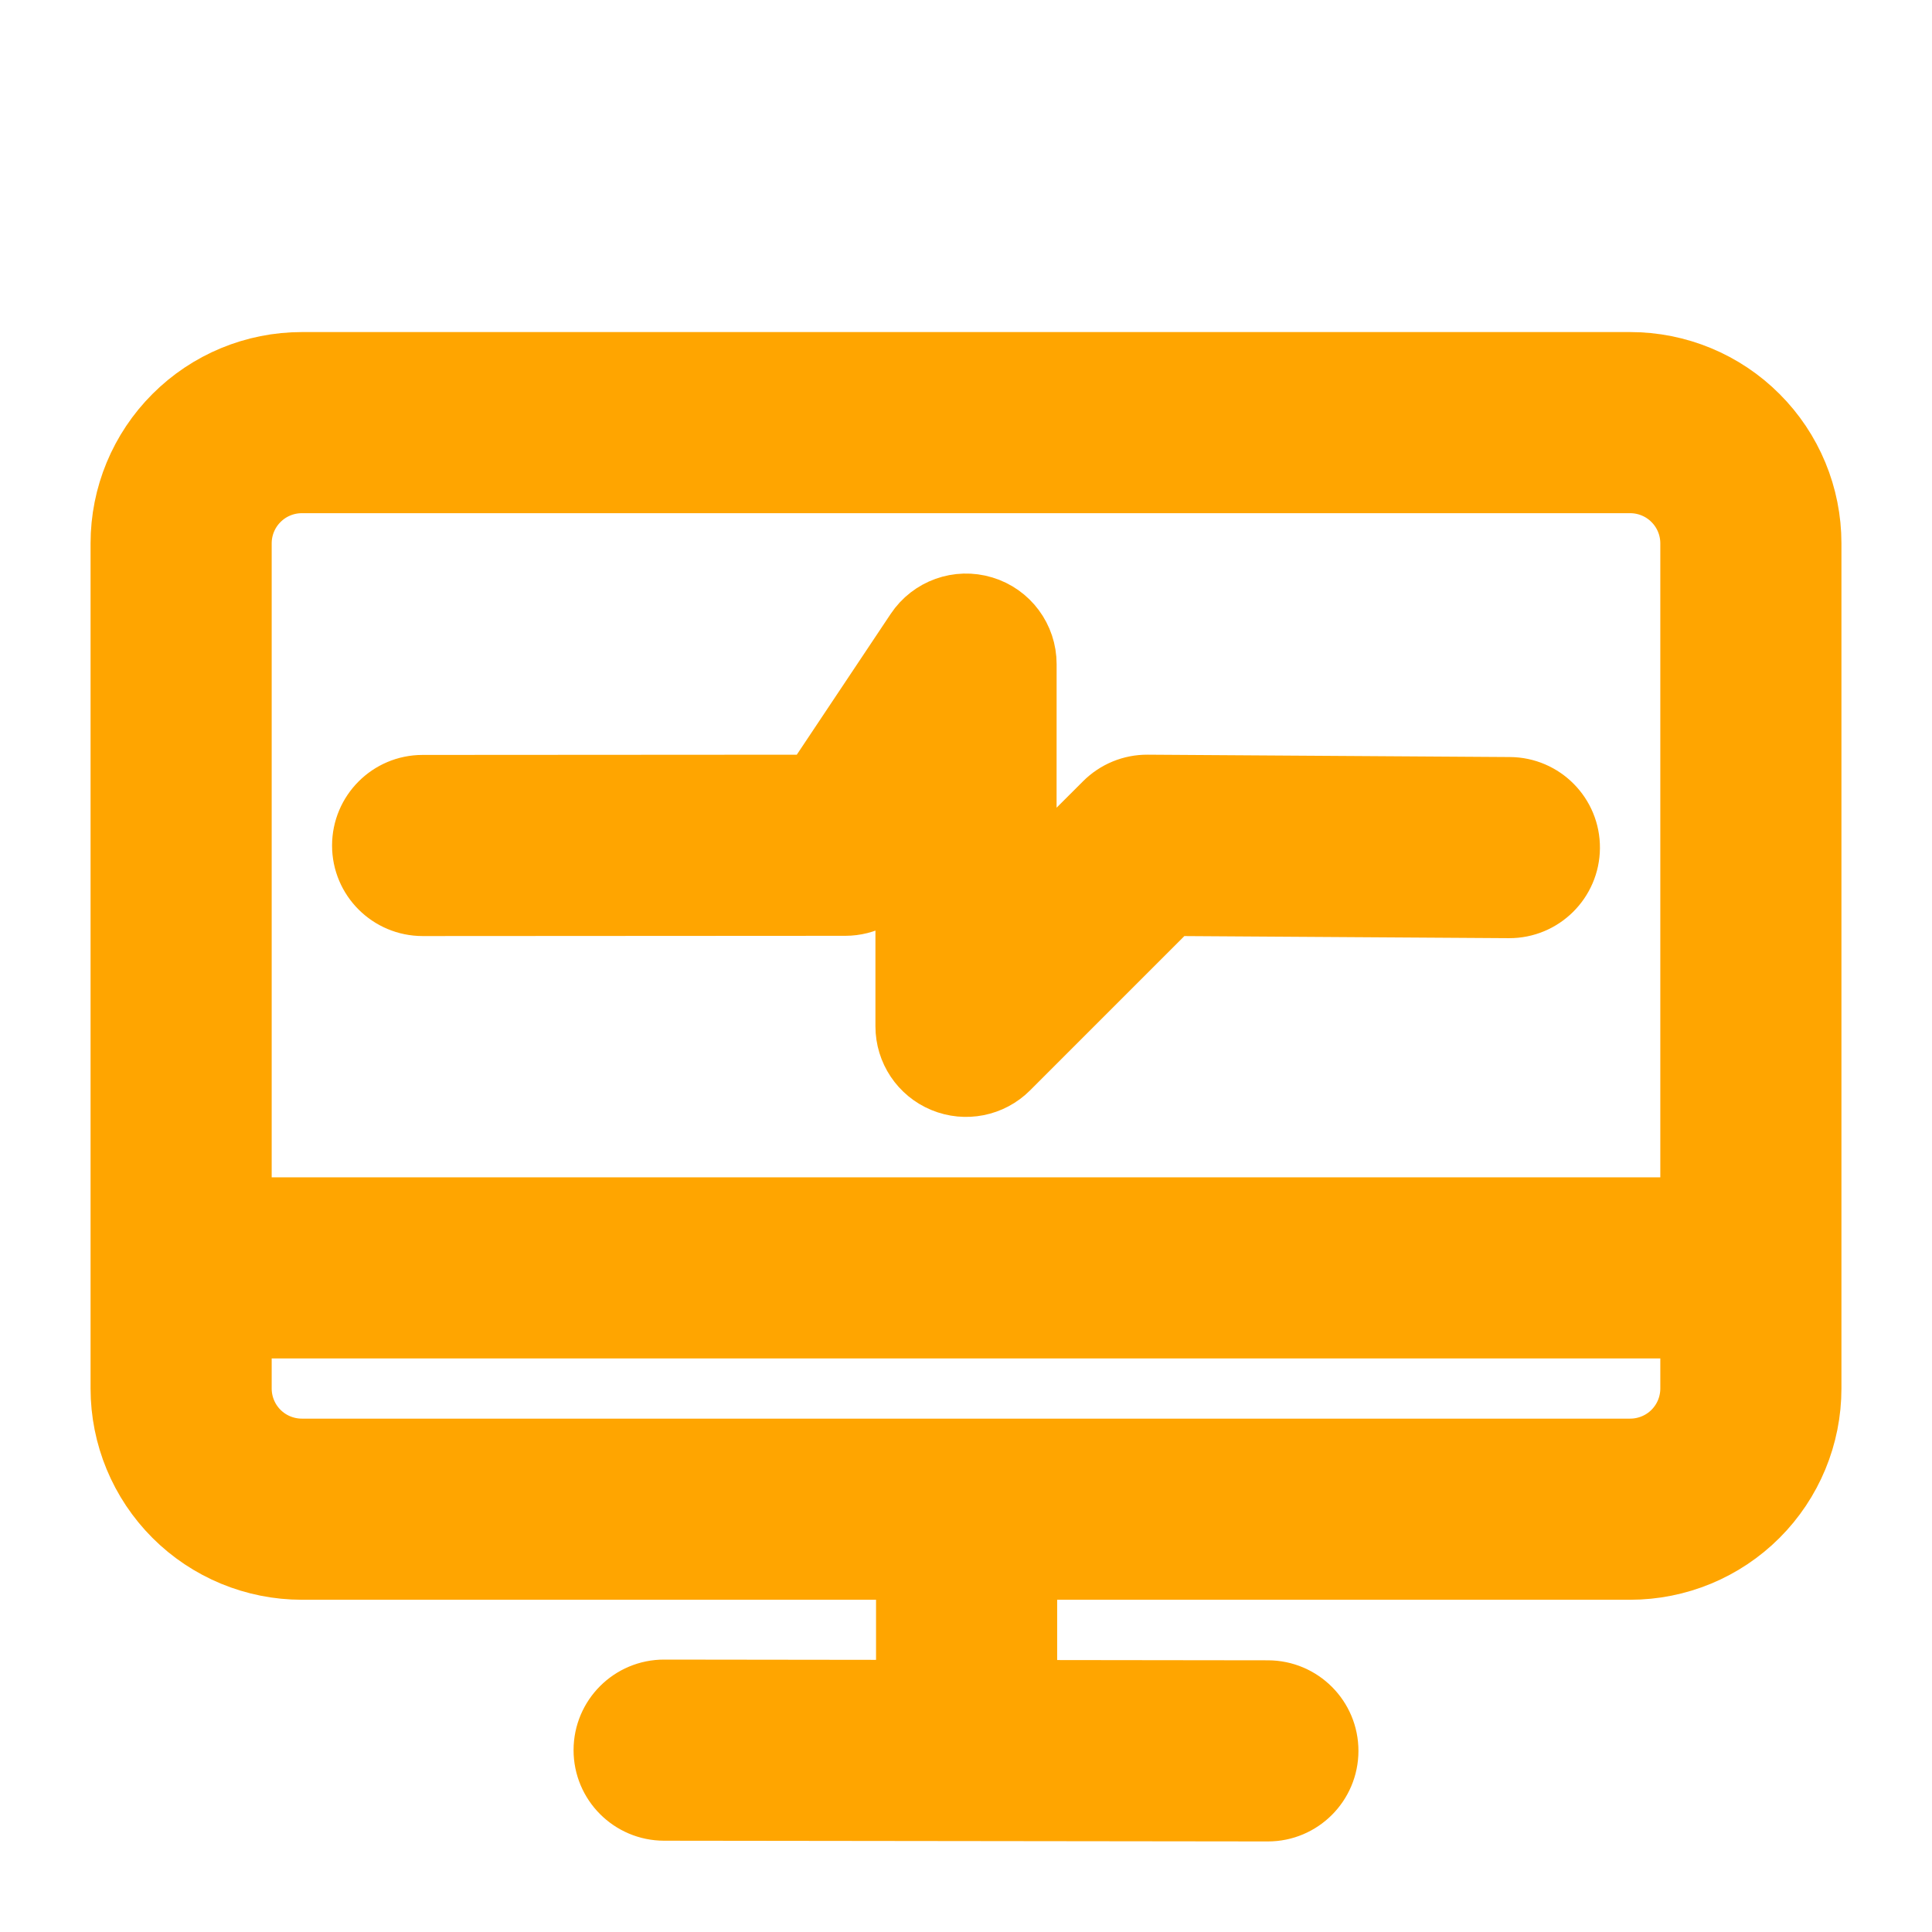 <!DOCTYPE svg PUBLIC "-//W3C//DTD SVG 1.1//EN" "http://www.w3.org/Graphics/SVG/1.1/DTD/svg11.dtd">
<!-- Uploaded to: SVG Repo, www.svgrepo.com, Transformed by: SVG Repo Mixer Tools -->
<svg fill="orange" width="800px" height="800px" viewBox="0 0 32 32" style="fill-rule:evenodd;clip-rule:evenodd;stroke-linejoin:round;stroke-miterlimit:2;" version="1.1" xml:space="preserve" xmlns="http://www.w3.org/2000/svg" xmlns:serif="http://www.serif.com/" xmlns:xlink="http://www.w3.org/1999/xlink" stroke="orange">
<g id="SVGRepo_bgCarrier" stroke-width="0"/>
<g id="SVGRepo_tracerCarrier" stroke-linecap="round" stroke-linejoin="round"/>
<g id="SVGRepo_iconCarrier">
<path d="M7.001,15.004l6.999,-0.004c0.335,-0 0.646,-0.167 0.832,-0.445l0.168,-0.253c0,-0 -0,2.697 -0,2.697c-0,0.405 0.243,0.769 0.617,0.924c0.374,0.155 0.804,0.07 1.09,-0.216l2.704,-2.704c0,-0 5.583,0.036 5.583,0.036c0.551,0.003 1.002,-0.442 1.006,-0.994c0.004,-0.552 -0.442,-1.003 -0.994,-1.006l-6,-0.039c-0.267,-0.002 -0.524,0.104 -0.713,0.293l-1.293,1.292c0,0 0.001,-3.585 0.001,-3.585c0,-0.441 -0.288,-0.83 -0.71,-0.957c-0.422,-0.128 -0.877,0.035 -1.122,0.402l-1.704,2.555c-0,0 -6.466,0.004 -6.466,0.004c-0.552,0 -0.999,0.449 -0.999,1.001c0,0.552 0.449,0.999 1.001,0.999Z"/>
<path d="M15.01,25.997l0,1.996l-4.009,-0.005c-0.552,-0.001 -1,0.446 -1.001,0.998c-0.001,0.552 0.447,1.001 0.999,1.002l10,0.012c0.552,0.001 1,-0.447 1.001,-0.999c0.001,-0.552 -0.447,-1 -0.999,-1.001l-3.991,-0.005l0,-1.998l9.99,0c0.796,0 1.559,-0.316 2.121,-0.878c0.563,-0.563 0.879,-1.326 0.879,-2.122l-0,-13.997c0,-0.796 -0.316,-1.559 -0.879,-2.121c-0.562,-0.563 -1.325,-0.879 -2.121,-0.879l-22,0c-0.796,0 -1.559,0.316 -2.121,0.879c-0.563,0.562 -0.879,1.325 -0.879,2.121c-0,3.463 -0,10.535 -0,13.997c-0,0.796 0.316,1.559 0.879,2.122c0.562,0.562 1.325,0.878 2.121,0.878l10.01,0Zm12.99,-3.997l-0,0.997c0,0.266 -0.105,0.52 -0.293,0.708c-0.187,0.187 -0.442,0.292 -0.707,0.292c-0,0 -22,0 -22,0c-0.265,0 -0.52,-0.105 -0.707,-0.292c-0.188,-0.188 -0.293,-0.442 -0.293,-0.708l-0,-0.997l24,0Zm-0,-2l-24,0l0,-11c-0,-0.265 0.105,-0.52 0.293,-0.707c0.187,-0.188 0.442,-0.293 0.707,-0.293c0,0 22,-0 22,-0c0.265,0 0.52,0.105 0.707,0.293c0.188,0.187 0.293,0.442 0.293,0.707l-0,11Z"/>
</g>
</svg>